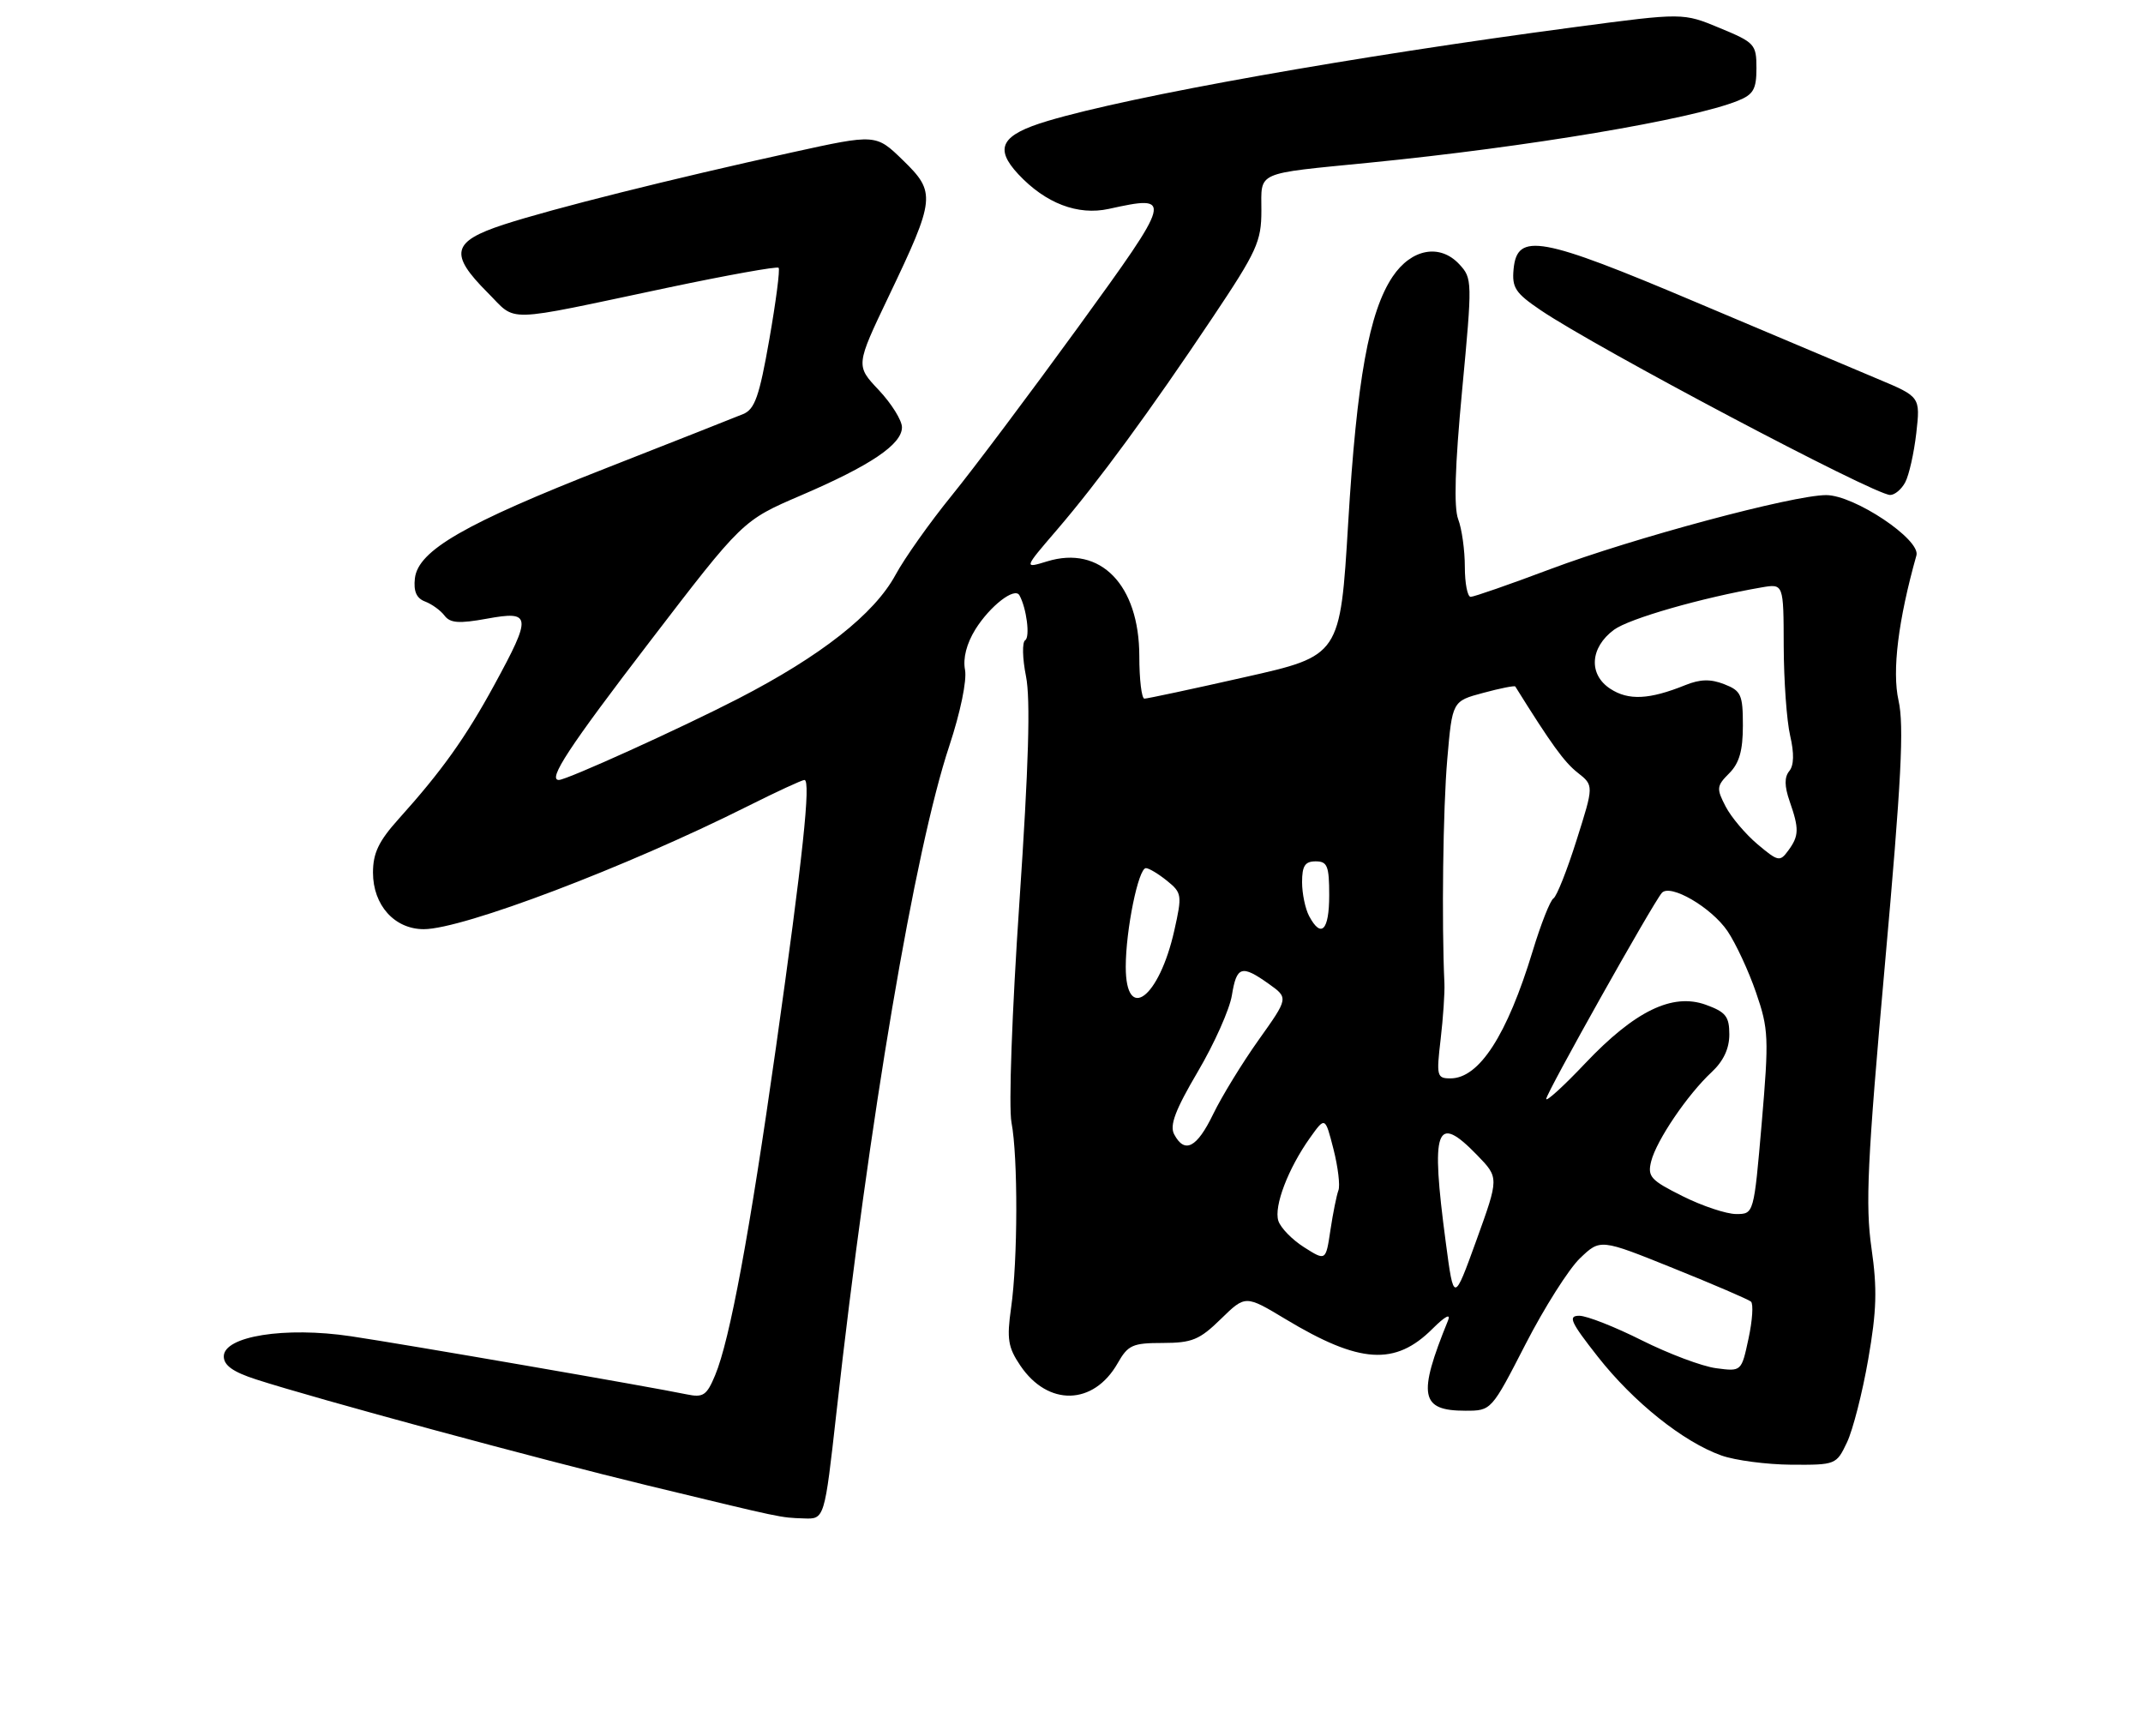 <?xml version="1.0" encoding="UTF-8" standalone="no"?>
<!DOCTYPE svg PUBLIC "-//W3C//DTD SVG 1.1//EN" "http://www.w3.org/Graphics/SVG/1.1/DTD/svg11.dtd" >
<svg xmlns="http://www.w3.org/2000/svg" xmlns:xlink="http://www.w3.org/1999/xlink" version="1.1" viewBox="0 0 316 256">
 <g >
 <path fill="currentColor"
d=" M 123.34 208.25 C 128.17 164.95 134.89 125.30 139.98 109.98 C 141.62 105.03 142.59 100.33 142.30 98.77 C 141.97 97.06 142.53 94.89 143.83 92.79 C 145.99 89.34 149.62 86.52 150.32 87.77 C 151.37 89.65 151.92 93.93 151.17 94.40 C 150.71 94.68 150.76 97.07 151.29 99.71 C 151.97 103.10 151.69 112.80 150.32 133.00 C 149.22 149.21 148.72 163.23 149.15 165.50 C 150.12 170.58 150.09 185.87 149.09 192.85 C 148.44 197.42 148.64 198.66 150.45 201.34 C 154.53 207.39 161.25 207.23 164.80 201.01 C 166.33 198.31 167.00 198.01 171.46 198.01 C 175.78 198.00 176.88 197.55 180.03 194.47 C 183.65 190.94 183.65 190.94 189.57 194.50 C 200.50 201.08 205.73 201.42 211.25 195.90 C 213.09 194.07 213.97 193.60 213.52 194.70 C 209.01 205.78 209.44 208.00 216.08 208.00 C 219.91 208.00 219.91 208.00 224.95 198.19 C 227.72 192.80 231.33 187.10 232.98 185.52 C 235.98 182.65 235.98 182.65 246.74 186.99 C 252.66 189.37 257.81 191.59 258.19 191.91 C 258.57 192.24 258.41 194.69 257.83 197.37 C 256.79 202.23 256.79 202.23 253.04 201.73 C 250.98 201.46 246.05 199.60 242.09 197.62 C 238.13 195.63 233.98 194.00 232.88 194.00 C 231.17 194.00 231.57 194.90 235.62 200.05 C 240.88 206.74 248.20 212.59 253.83 214.60 C 255.85 215.32 260.49 215.93 264.14 215.96 C 270.69 216.00 270.79 215.96 272.35 212.67 C 273.22 210.84 274.63 205.33 275.48 200.43 C 276.73 193.26 276.83 190.04 275.96 184.01 C 275.05 177.65 275.35 171.24 277.94 142.24 C 280.37 115.07 280.79 107.01 279.95 103.28 C 278.98 98.93 279.90 91.44 282.59 81.89 C 283.25 79.56 273.43 73.00 269.28 73.00 C 264.39 73.00 240.81 79.33 228.61 83.91 C 222.63 86.16 217.34 88.00 216.86 88.00 C 216.39 88.00 216.00 86.00 216.00 83.57 C 216.00 81.13 215.56 77.97 215.02 76.56 C 214.36 74.81 214.54 68.76 215.60 57.54 C 217.12 41.42 217.11 41.04 215.18 38.96 C 212.32 35.89 208.12 36.67 205.35 40.79 C 201.88 45.97 200.07 55.95 198.80 77.09 C 197.62 96.68 197.62 96.68 183.56 99.84 C 175.83 101.59 169.16 103.01 168.75 103.01 C 168.34 103.00 168.00 100.19 168.00 96.75 C 167.99 86.24 162.27 80.35 154.41 82.77 C 150.95 83.83 150.95 83.83 155.82 78.16 C 161.90 71.08 169.57 60.63 178.83 46.78 C 185.34 37.05 186.00 35.61 186.00 31.05 C 186.00 25.19 184.92 25.67 202.00 23.98 C 225.31 21.67 249.38 17.63 256.25 14.86 C 258.55 13.94 259.00 13.16 259.00 10.06 C 259.00 6.53 258.76 6.27 253.59 4.13 C 248.18 1.88 248.18 1.88 232.34 3.98 C 199.59 8.32 166.86 14.14 154.50 17.83 C 147.62 19.88 146.55 21.82 150.16 25.69 C 154.17 29.98 158.92 31.80 163.50 30.80 C 173.02 28.71 172.95 28.99 158.98 48.24 C 151.89 58.00 143.49 69.19 140.30 73.11 C 137.11 77.04 133.39 82.28 132.04 84.78 C 128.89 90.56 121.06 96.72 108.82 103.03 C 100.35 107.39 83.57 115.00 82.41 115.00 C 80.71 115.00 83.88 110.17 95.80 94.62 C 109.50 76.74 109.50 76.74 118.09 73.05 C 128.37 68.64 133.00 65.52 133.00 63.00 C 133.00 61.98 131.46 59.51 129.59 57.52 C 126.17 53.90 126.17 53.90 131.07 43.64 C 137.94 29.26 138.03 28.37 133.15 23.63 C 129.16 19.75 129.16 19.75 116.83 22.46 C 99.04 26.37 81.45 30.77 74.25 33.12 C 66.64 35.61 66.21 37.44 71.88 43.12 C 76.34 47.57 73.73 47.64 98.45 42.42 C 107.22 40.57 114.58 39.25 114.81 39.48 C 115.04 39.71 114.42 44.46 113.44 50.05 C 111.97 58.44 111.30 60.35 109.58 61.05 C 108.44 61.53 99.36 65.10 89.41 69.01 C 68.54 77.19 61.66 81.16 61.18 85.26 C 60.96 87.19 61.41 88.21 62.68 88.69 C 63.68 89.07 64.97 90.00 65.55 90.77 C 66.38 91.87 67.68 91.97 71.80 91.22 C 78.37 90.02 78.45 90.78 72.91 100.95 C 68.66 108.75 65.16 113.66 58.80 120.73 C 55.84 124.02 55.00 125.78 55.00 128.66 C 55.00 133.46 58.18 137.00 62.49 137.00 C 68.24 137.00 92.39 127.83 110.23 118.88 C 114.48 116.75 118.26 115.00 118.62 115.00 C 119.60 115.00 118.38 126.42 114.42 154.43 C 110.52 181.93 107.62 197.59 105.45 202.77 C 104.21 205.75 103.69 206.09 101.27 205.59 C 96.12 204.51 59.56 198.18 51.74 197.02 C 42.04 195.57 33.00 197.01 33.00 199.99 C 33.00 201.31 34.35 202.28 37.75 203.38 C 46.59 206.24 79.41 215.13 95.50 219.02 C 115.79 223.92 114.95 223.75 118.54 223.88 C 121.58 224.00 121.58 224.00 123.34 208.25 Z  M 280.94 71.11 C 281.50 70.06 282.23 66.80 282.57 63.86 C 283.17 58.50 283.17 58.50 276.84 55.85 C 273.35 54.39 261.31 49.30 250.07 44.55 C 227.16 34.85 223.72 34.23 223.19 39.66 C 222.93 42.42 223.44 43.20 227.19 45.74 C 235.48 51.35 276.32 72.94 278.71 72.98 C 279.38 72.99 280.39 72.15 280.94 71.11 Z  M 213.19 183.18 C 210.94 166.28 211.74 164.05 217.82 170.32 C 221.04 173.64 221.04 173.64 217.71 182.86 C 214.37 192.09 214.37 192.09 213.19 183.18 Z  M 192.30 183.90 C 190.53 182.78 188.83 181.03 188.50 180.00 C 187.82 177.86 189.95 172.28 193.17 167.76 C 195.40 164.63 195.40 164.63 196.63 169.43 C 197.30 172.07 197.63 174.81 197.36 175.51 C 197.09 176.22 196.56 178.85 196.18 181.37 C 195.50 185.93 195.50 185.93 192.30 183.90 Z  M 248.12 176.37 C 243.39 174.01 242.91 173.49 243.48 171.22 C 244.25 168.15 248.84 161.38 252.39 158.08 C 254.13 156.46 255.00 154.61 255.00 152.53 C 255.00 149.87 254.48 149.21 251.52 148.14 C 246.60 146.37 241.07 149.06 233.75 156.78 C 230.59 160.12 228.00 162.48 228.00 162.03 C 228.00 161.18 243.73 133.16 245.05 131.65 C 246.28 130.25 252.35 133.78 254.73 137.28 C 255.95 139.09 257.85 143.16 258.94 146.34 C 260.80 151.73 260.85 153.02 259.78 165.56 C 258.62 179.00 258.62 179.00 256.01 179.00 C 254.57 179.00 251.02 177.82 248.12 176.37 Z  M 173.14 167.25 C 172.44 165.93 173.30 163.66 176.63 158.00 C 179.06 153.88 181.32 148.81 181.65 146.75 C 182.35 142.44 183.08 142.21 187.10 145.07 C 190.00 147.14 190.00 147.14 185.60 153.32 C 183.18 156.72 180.17 161.64 178.90 164.25 C 176.49 169.24 174.69 170.17 173.14 167.25 Z  M 212.43 153.25 C 212.80 150.09 213.05 146.38 212.99 145.00 C 212.57 135.97 212.78 119.19 213.41 111.94 C 214.15 103.38 214.15 103.38 218.71 102.16 C 221.22 101.48 223.35 101.06 223.44 101.22 C 228.76 109.75 230.66 112.37 232.63 113.92 C 235.03 115.81 235.03 115.81 232.48 123.86 C 231.08 128.30 229.55 132.16 229.07 132.46 C 228.59 132.75 227.21 136.25 226.00 140.24 C 222.23 152.63 218.12 159.00 213.88 159.00 C 211.88 159.00 211.79 158.66 212.43 153.25 Z  M 166.00 142.55 C 166.00 137.13 167.86 128.00 168.97 128.00 C 169.42 128.00 170.81 128.84 172.08 129.86 C 174.28 131.64 174.33 131.97 173.16 137.19 C 170.92 147.18 166.00 150.87 166.00 142.55 Z  M 193.04 135.07 C 192.47 134.00 192.00 131.75 192.00 130.07 C 192.00 127.67 192.43 127.00 194.00 127.00 C 195.73 127.00 196.00 127.67 196.00 132.00 C 196.00 137.19 194.82 138.41 193.04 135.07 Z  M 259.16 124.48 C 257.38 122.98 255.26 120.47 254.45 118.90 C 253.08 116.26 253.12 115.88 254.98 114.02 C 256.47 112.53 257.00 110.68 257.00 106.98 C 257.00 102.42 256.74 101.85 254.25 100.88 C 252.23 100.09 250.70 100.13 248.50 101.02 C 243.20 103.16 240.12 103.31 237.44 101.55 C 234.20 99.43 234.46 95.46 238.00 92.85 C 240.24 91.20 250.98 88.12 259.75 86.61 C 263.00 86.05 263.00 86.05 263.02 95.28 C 263.04 100.35 263.46 106.28 263.97 108.47 C 264.58 111.09 264.53 112.86 263.84 113.69 C 263.11 114.58 263.12 115.91 263.89 118.13 C 265.31 122.20 265.29 123.23 263.69 125.41 C 262.46 127.09 262.20 127.04 259.16 124.48 Z "/>
</g>
</svg>